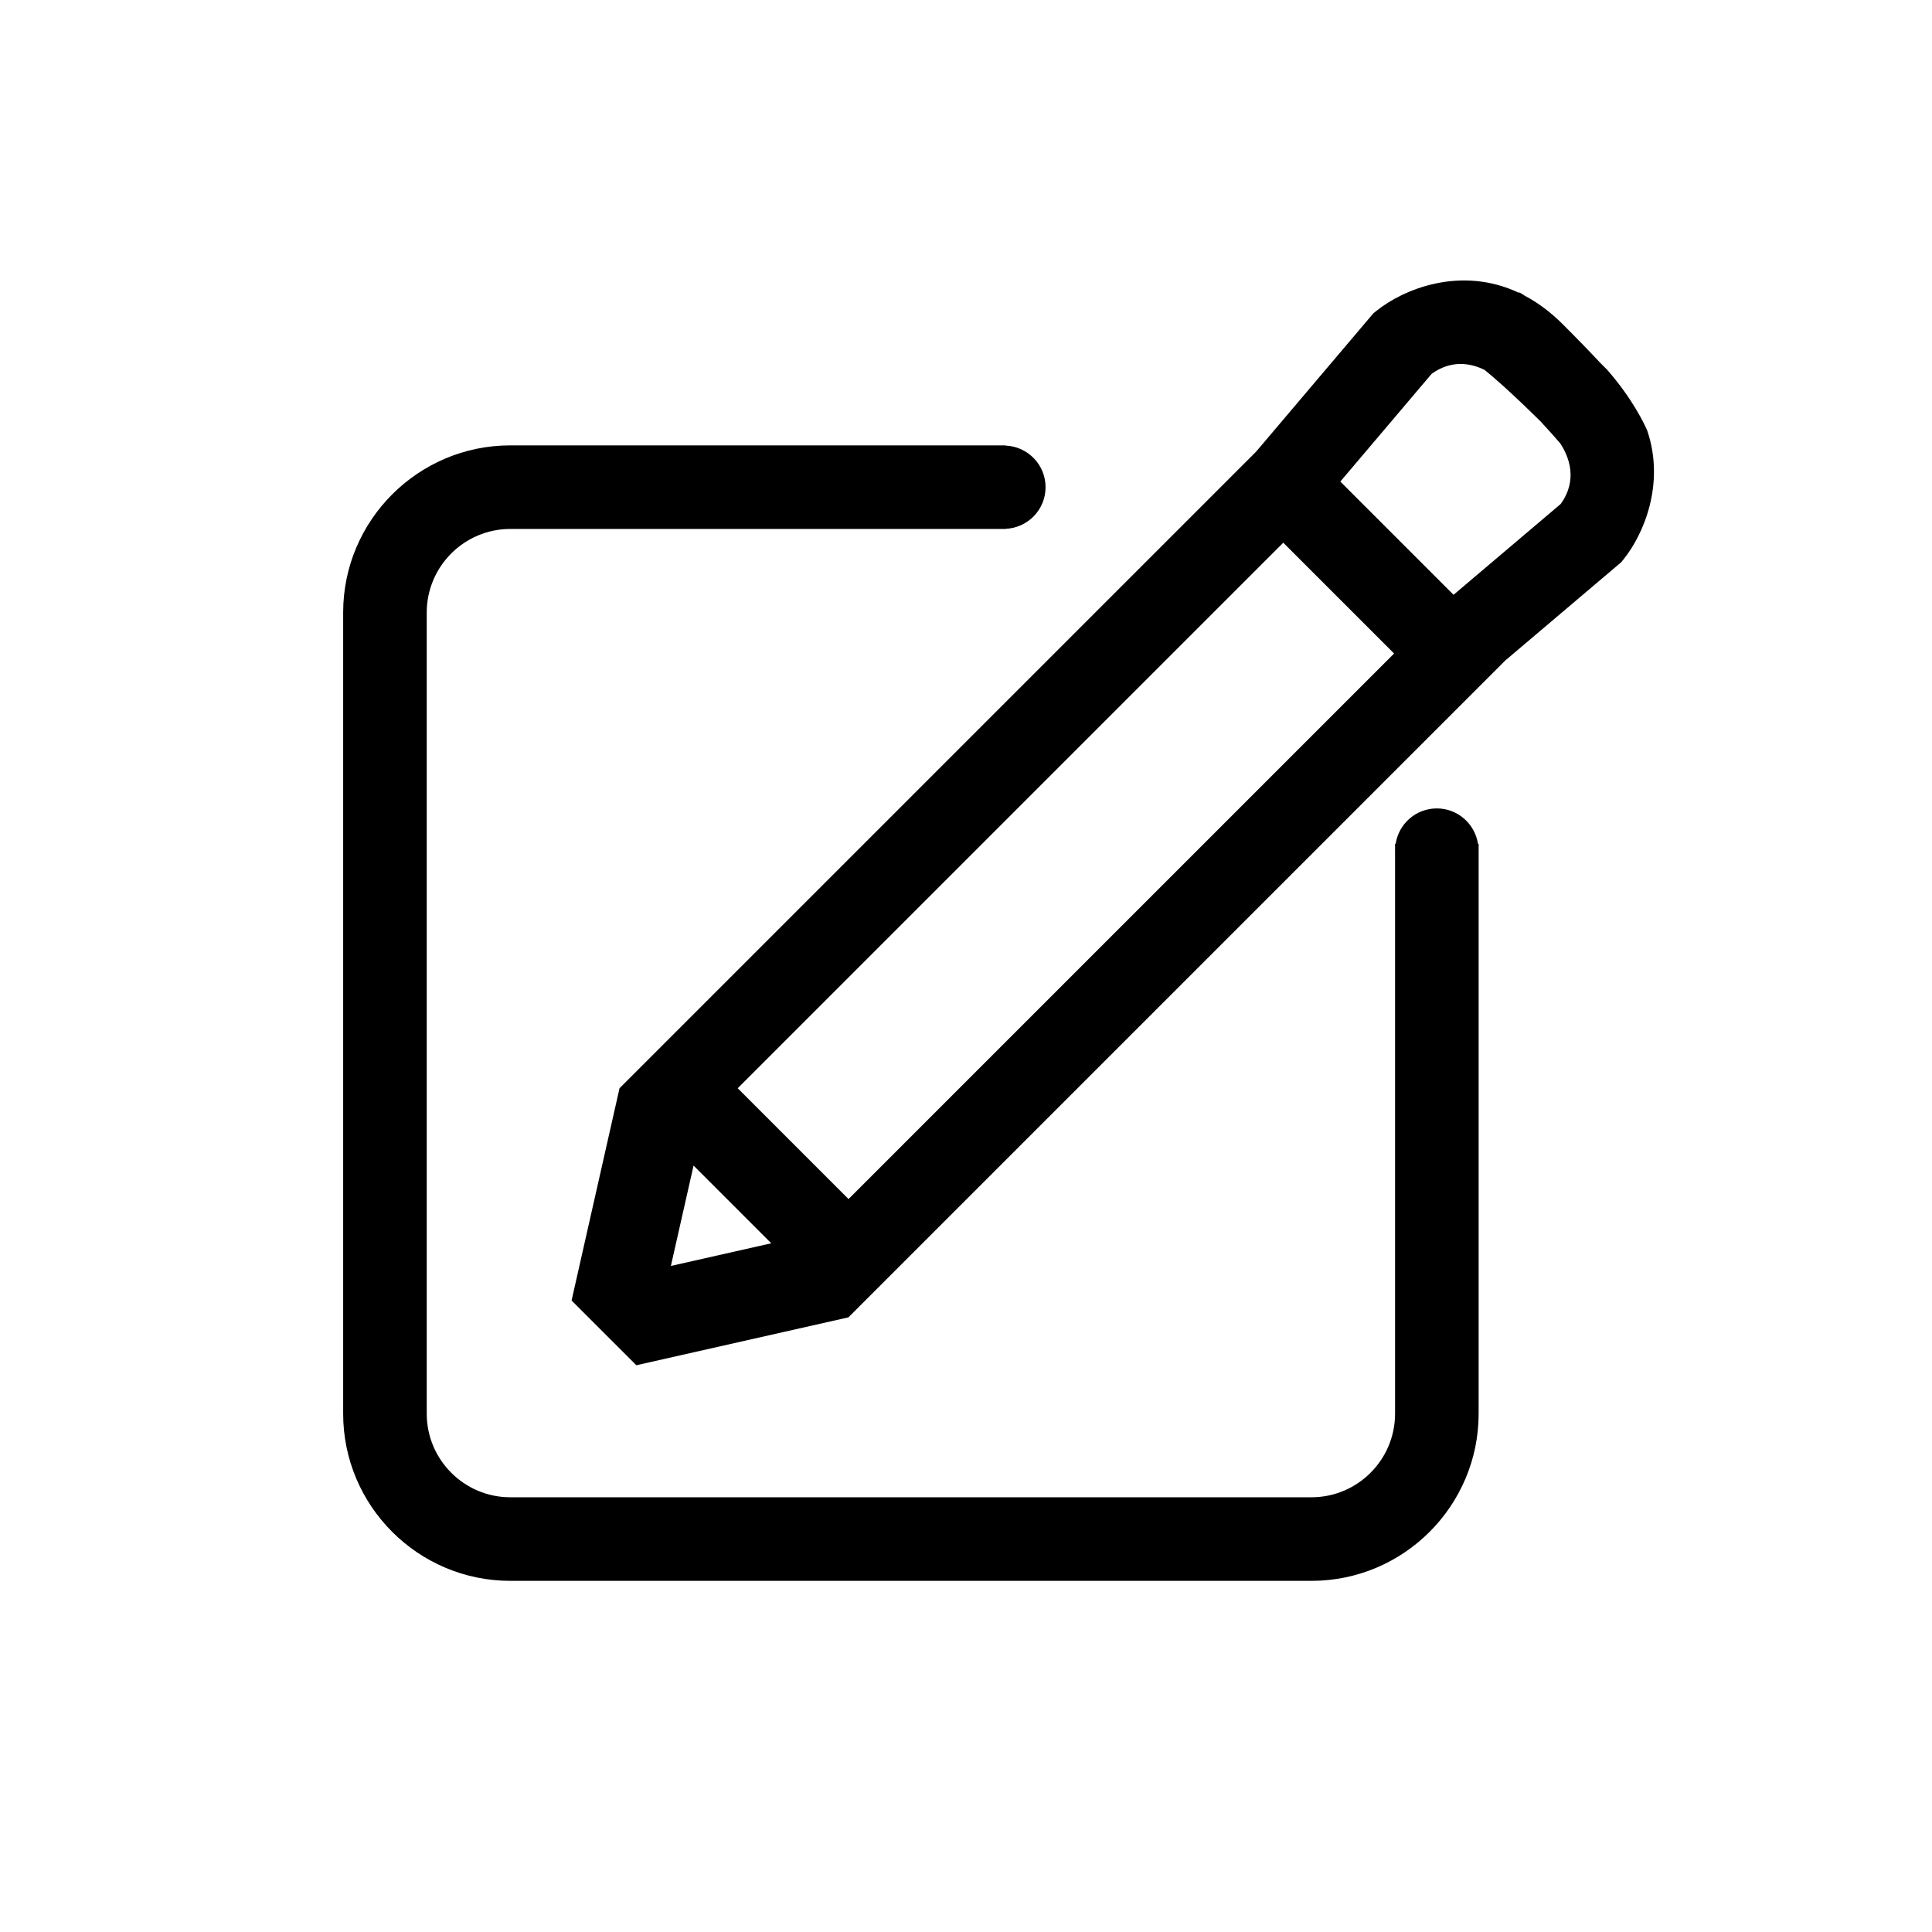 <?xml version="1.0" standalone="no"?><!DOCTYPE svg PUBLIC "-//W3C//DTD SVG 1.1//EN" "http://www.w3.org/Graphics/SVG/1.1/DTD/svg11.dtd"><svg t="1508137937106" class="icon" style="" viewBox="0 0 1024 1024" version="1.1" xmlns="http://www.w3.org/2000/svg" p-id="3249" xmlns:xlink="http://www.w3.org/1999/xlink" width="200" height="200"><defs><style type="text/css"></style></defs><path d="M873.066 228.194c-1.174-2.741-7.406-16.374-21.27-32.267-1.217-1.212-2.443-2.433-3.604-3.581-5.334-5.705-11.859-12.459-19.871-20.47-6.599-6.6-13.359-11.512-20.118-15.109-1.227-0.825-2.211-1.422-2.958-1.819l-0.141 0.262c-31.037-14.652-61.493-1.76-75.54 9.528l-1.649 1.327-62.16 73.335L328.361 576.795l-25.411 112.492 34.327 34.324 112.488-25.41-0.027-0.027 348.114-348.115 61.425-52.064 1.33-1.65C870.997 283.416 882.685 256.584 873.066 228.194zM355.58 670.977l12.019-53.194 41.182 41.181L355.58 670.977zM449.739 635.529l-58.732-58.734L680.158 287.644l58.734 58.732L449.739 635.529zM827.208 267.107l-56.799 48.143-60.011-60.013 48.401-57.1c10.612-7.638 20.827-5.616 28.049-2.079 4.372 3.499 13.381 11.242 29.495 27.108 4.794 5.143 8.265 9.065 10.699 11.935C831.632 242.202 836.377 254.366 827.208 267.107z" p-id="3250"></path><path d="M761.542 428.482c-11.077 0-20.172 8.141-21.827 18.751l-0.306 0 0 3.042c-0.003 0.127-0.038 0.246-0.038 0.376s0.035 0.249 0.038 0.376L739.409 749.288c0 24.426-19.873 44.299-44.299 44.299l-424.631 0c-24.426 0-44.299-19.873-44.299-44.299L226.18 324.657c0-24.426 19.873-44.299 44.299-44.299l261.151 0c0.127 0.003 0.246 0.038 0.376 0.038s0.249-0.035 0.376-0.038l0.603 0 0-0.062c11.778-0.522 21.188-10.158 21.188-22.069 0-11.91-9.409-21.547-21.188-22.068l0-0.1L270.479 236.059c-48.852 0-88.598 39.745-88.598 88.598l0 424.631c0 48.853 39.745 88.598 88.598 88.598l424.631 0c48.852 0 88.598-39.745 88.598-88.598L783.708 447.233l-0.344 0C781.709 436.623 772.615 428.482 761.542 428.482z" p-id="3251"></path></svg>